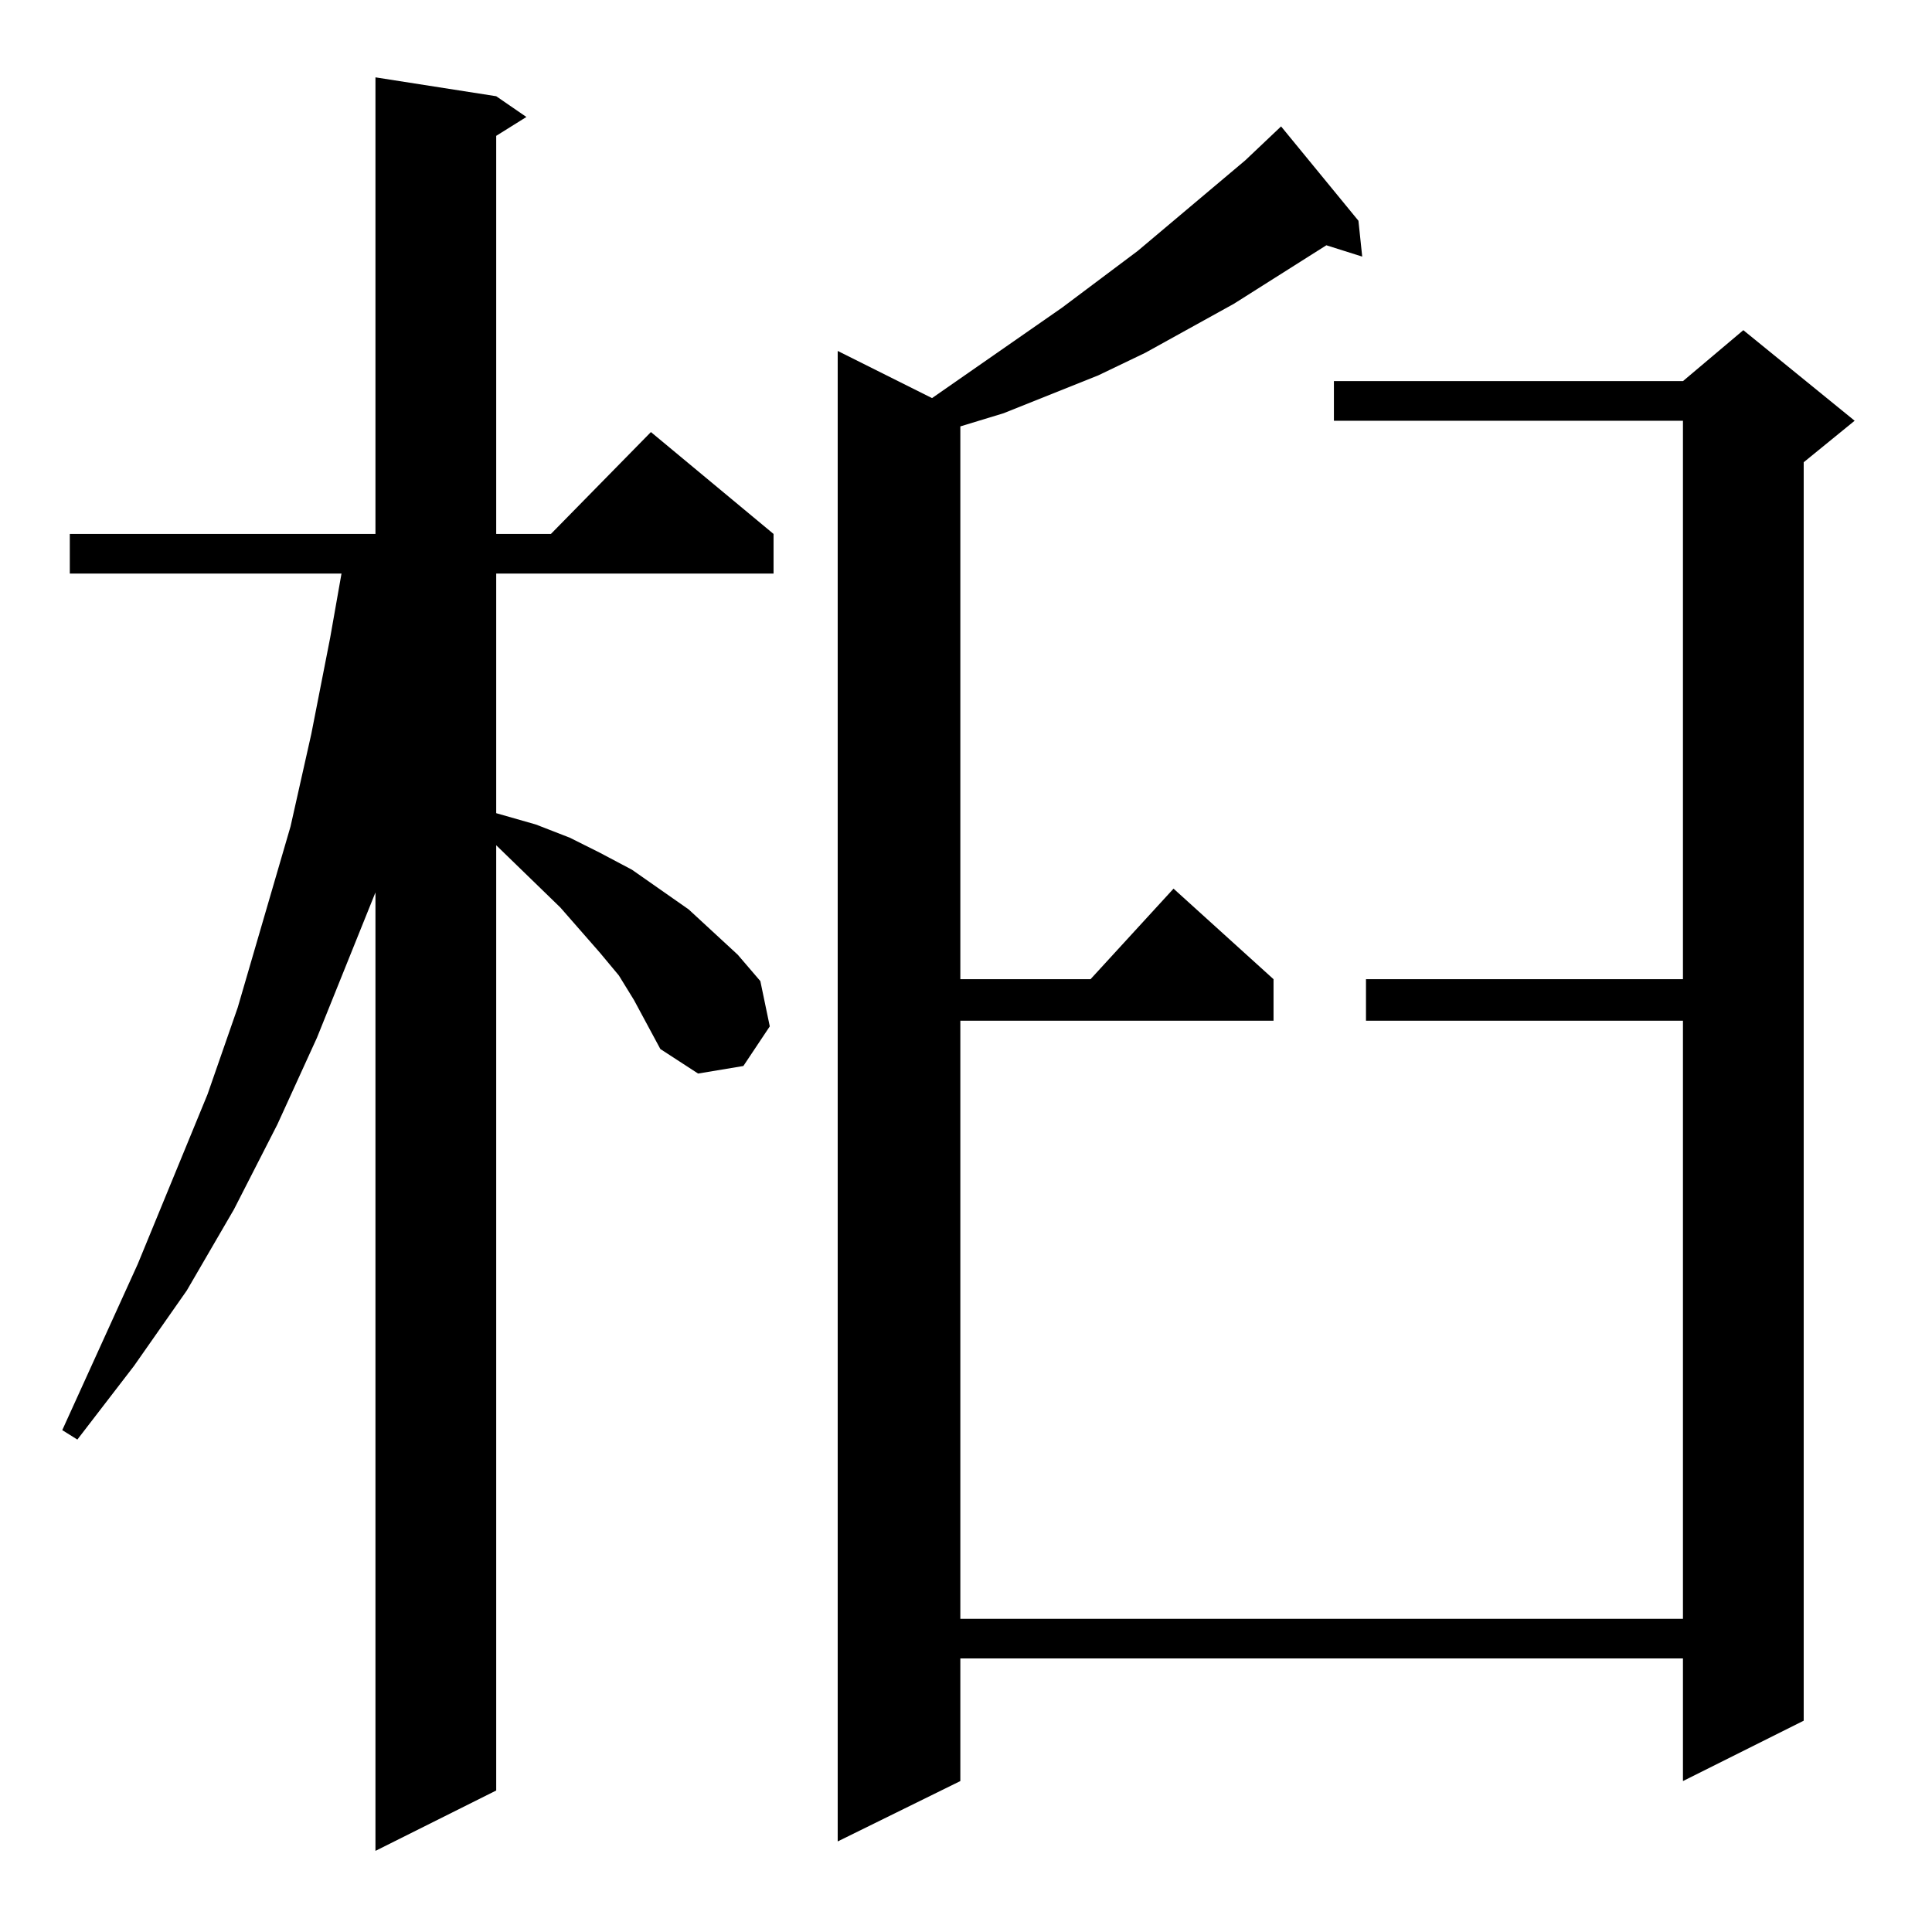 <?xml version="1.0" standalone="no"?>
<!DOCTYPE svg PUBLIC "-//W3C//DTD SVG 1.1//EN" "http://www.w3.org/Graphics/SVG/1.1/DTD/svg11.dtd" >
<svg xmlns="http://www.w3.org/2000/svg" xmlns:xlink="http://www.w3.org/1999/xlink" version="1.1" viewBox="0 -144 1024 1024">
  <g transform="matrix(1 0 0 -1 0 880)">
   <path fill="currentColor"
d="M336 494l-8 13l-10 12l-21 24l-34 33v-501l-64 -32v508l-31 -77l-21 -46l-23 -45l-25 -43l-28 -40l-30 -39l-8 5l40 88l37 90l16 46l28 96l11 49l10 51l6 34h-144v21h162v242l64 -10l16 -11l-16 -10v-211h29l53 54l65 -54v-21h-147v-127l21 -6l18 -7l16 -8l17 -9l30 -21
l26 -24l12 -14l5 -24l-14 -21l-24 -4l-20 13l-7 13zM720 907l2 -19l-19 6l-49 -31l-47 -26l-25 -12l-50 -20l-23 -7v-293h69l44 48l53 -48v-22h-166v-317h383v317h-168v22h168v296h-185v21h185l32 27l59 -48l-27 -22v-667l-64 -32v65h-383v-65l-65 -32v790l50 -25l69 48
l40 30l57 48l19 18z" />
  </g>

</svg>
